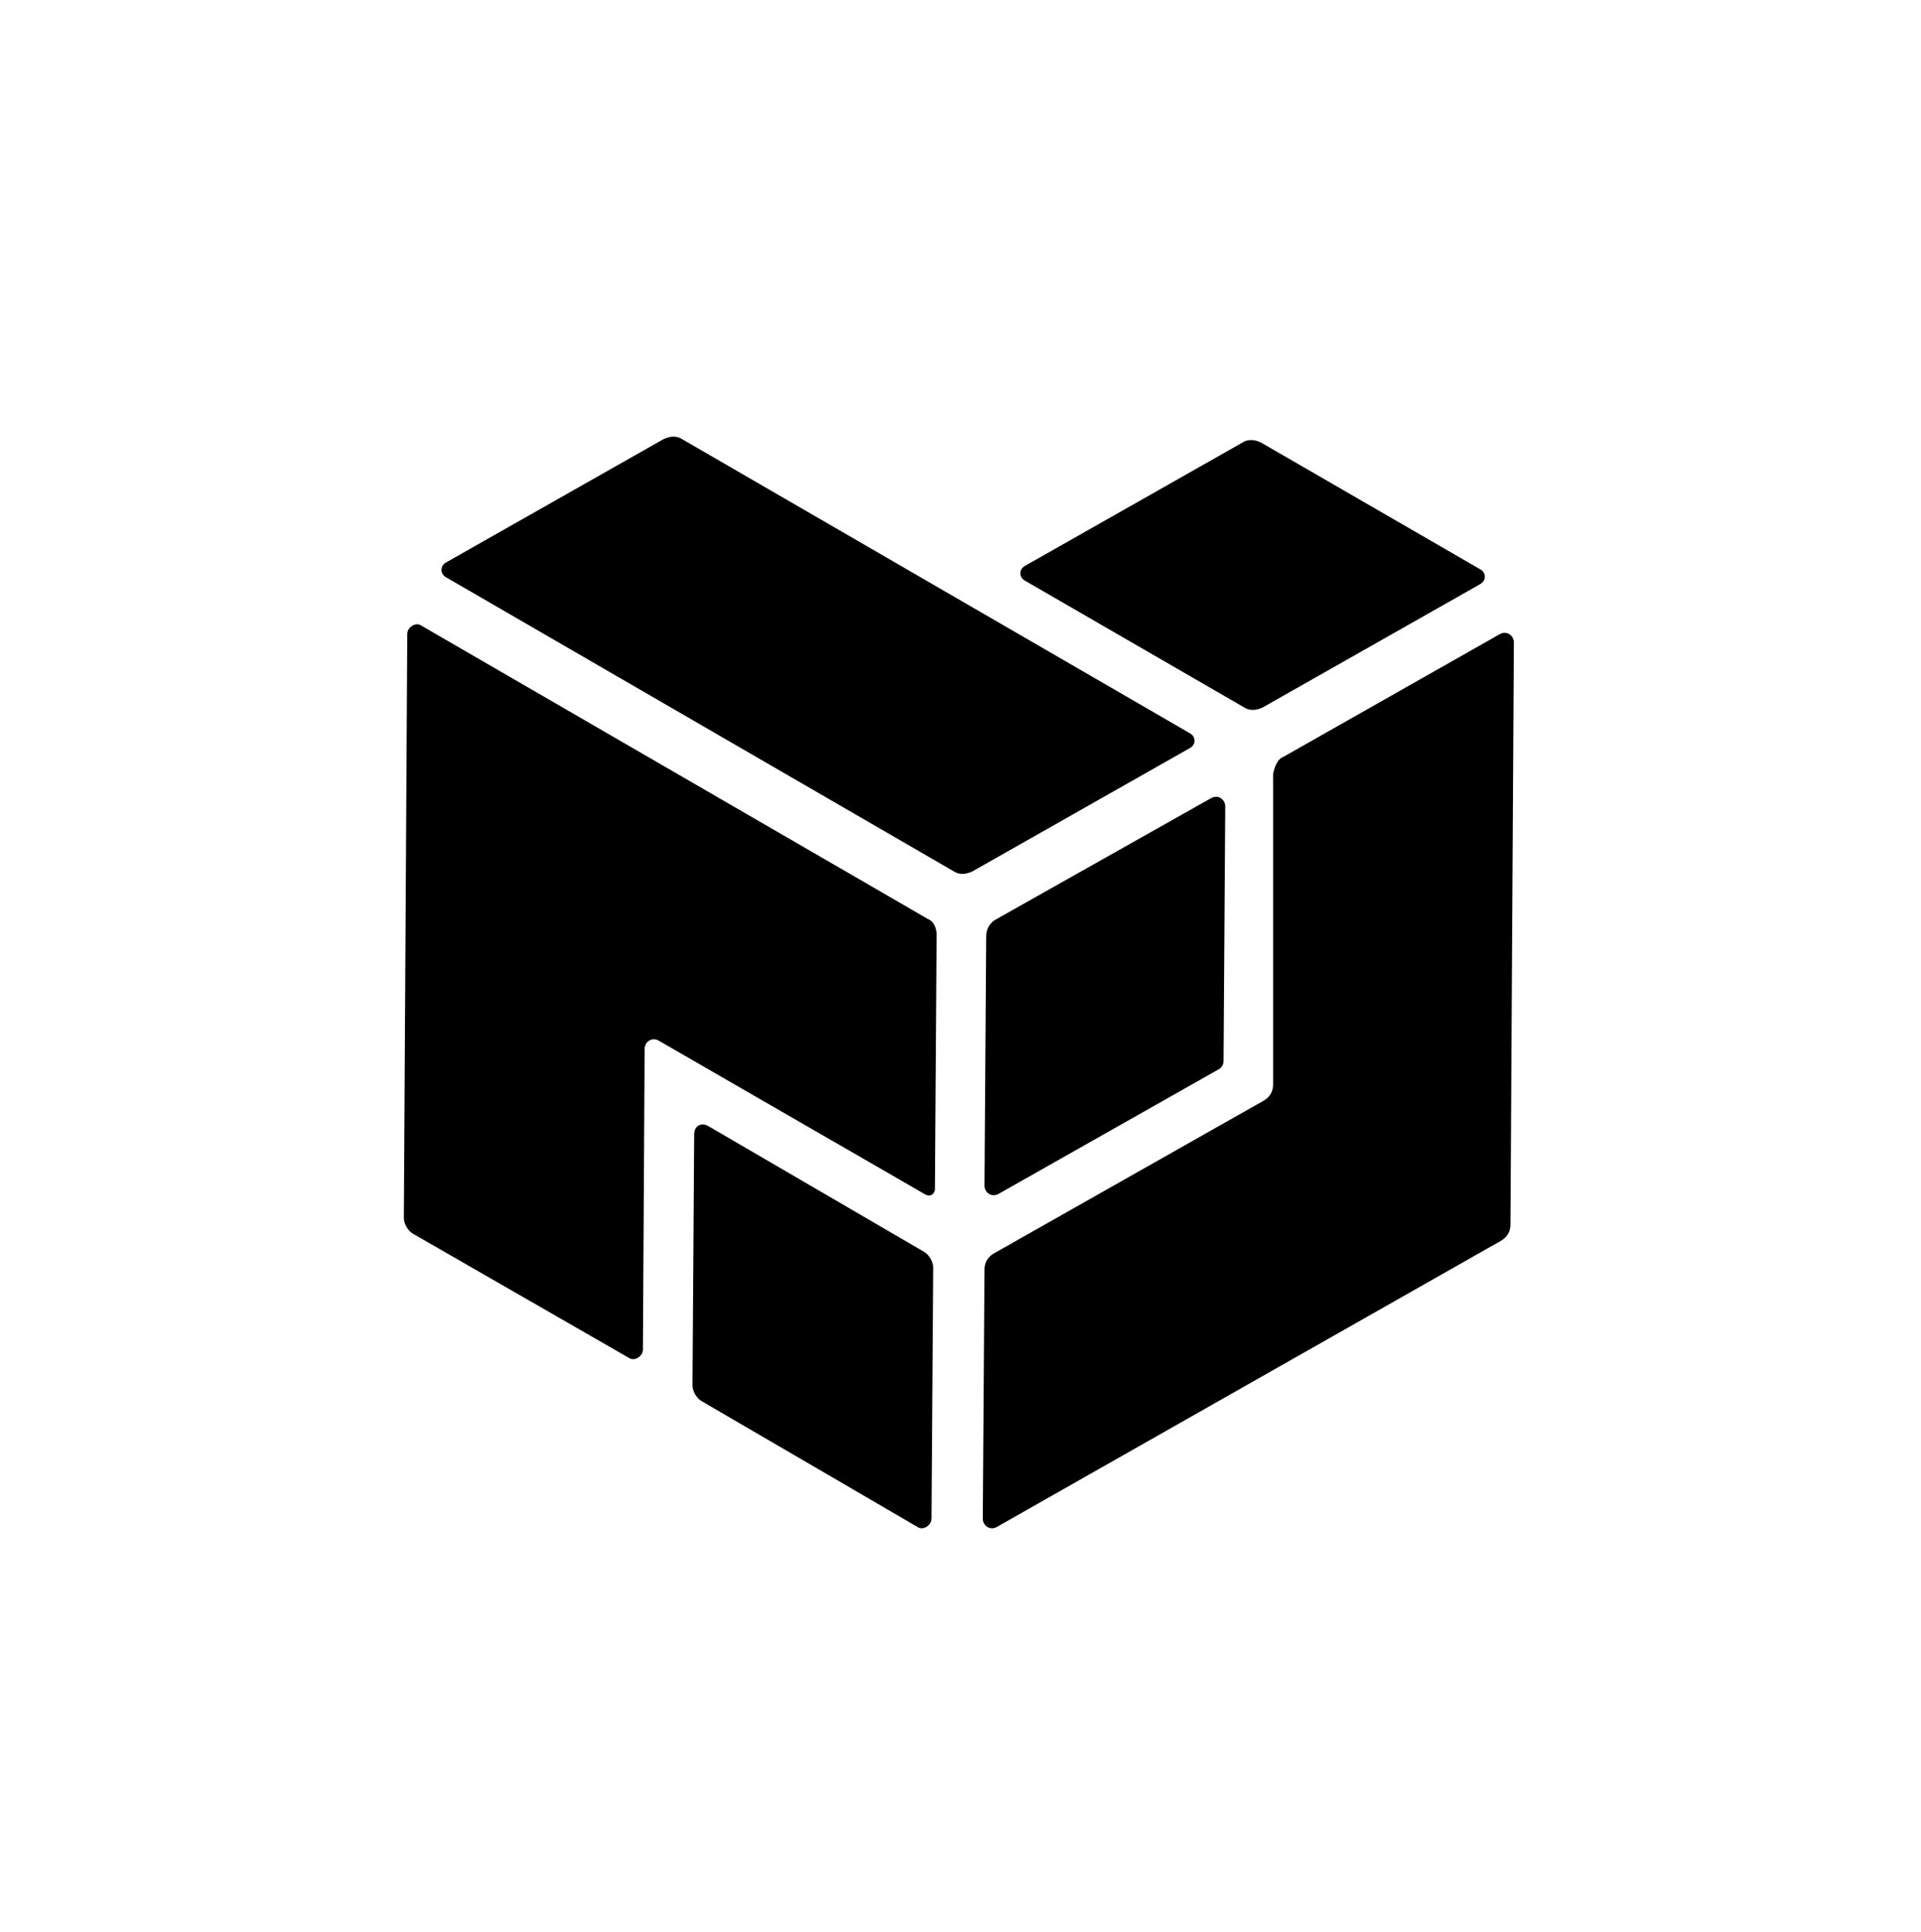 <svg width="352" height="354" viewBox="0 0 352 354" fill="none" xmlns="http://www.w3.org/2000/svg">
<path fill-rule="evenodd" clip-rule="evenodd" d="M81.823 103L121.564 80.469C122.816 79.844 124.067 79.844 125.006 80.469L217.944 134.292C219.196 134.918 219.196 136.482 217.944 137.108L178.203 159.639C176.951 160.264 175.7 160.264 174.761 159.639L81.823 105.816C80.571 105.19 80.571 103.626 81.823 103ZM187.904 103.626L227.645 81.095C228.583 80.469 229.835 80.469 231.087 81.095L271.141 104.251C272.393 104.877 272.393 106.442 271.141 107.068L231.4 129.598C230.148 130.224 228.896 130.224 227.958 129.598L187.904 106.442C186.652 105.816 186.652 104.252 187.904 103.626ZM180.706 171.53L180.393 217.216C180.393 218.468 181.645 219.407 182.897 218.781L223.264 195.938C223.89 195.625 224.203 194.999 224.203 194.373L224.515 147.748C224.515 146.496 223.264 145.557 222.012 146.183L182.584 168.4C181.332 169.026 180.706 170.278 180.706 171.53ZM274.896 116.143L235.155 138.673C234.216 138.986 233.59 140.238 233.277 141.802V198.754C233.277 200.006 232.651 200.945 231.713 201.57L181.958 229.733C181.019 230.359 180.394 231.298 180.394 232.549L180.081 278.236C180.081 279.488 181.332 280.427 182.584 279.801L275.209 227.23C276.148 226.604 276.774 225.665 276.774 224.414L277.399 117.707C277.399 116.456 276.148 115.517 274.896 116.143ZM171.632 171.217L171.319 217.842C171.319 218.781 170.38 219.407 169.441 218.781L120.625 190.618C119.374 189.992 118.122 190.931 118.122 192.183L117.809 247.257C117.809 248.508 116.244 249.447 115.306 248.821L75.565 225.978C74.626 225.352 74 224.101 74 223.162L74.626 116.143C74.626 114.891 76.191 113.952 77.129 114.578L170.067 168.4C171.006 168.713 171.632 169.965 171.632 171.217ZM169.441 229.42L129.7 206.264C128.449 205.638 127.197 206.264 127.197 207.829L126.884 253.828C126.884 254.767 127.51 256.019 128.449 256.644L168.19 279.801C169.128 280.427 170.693 279.488 170.693 278.236L171.006 232.237C171.006 231.298 170.38 230.046 169.441 229.42Z" fill="black"/>
</svg>
